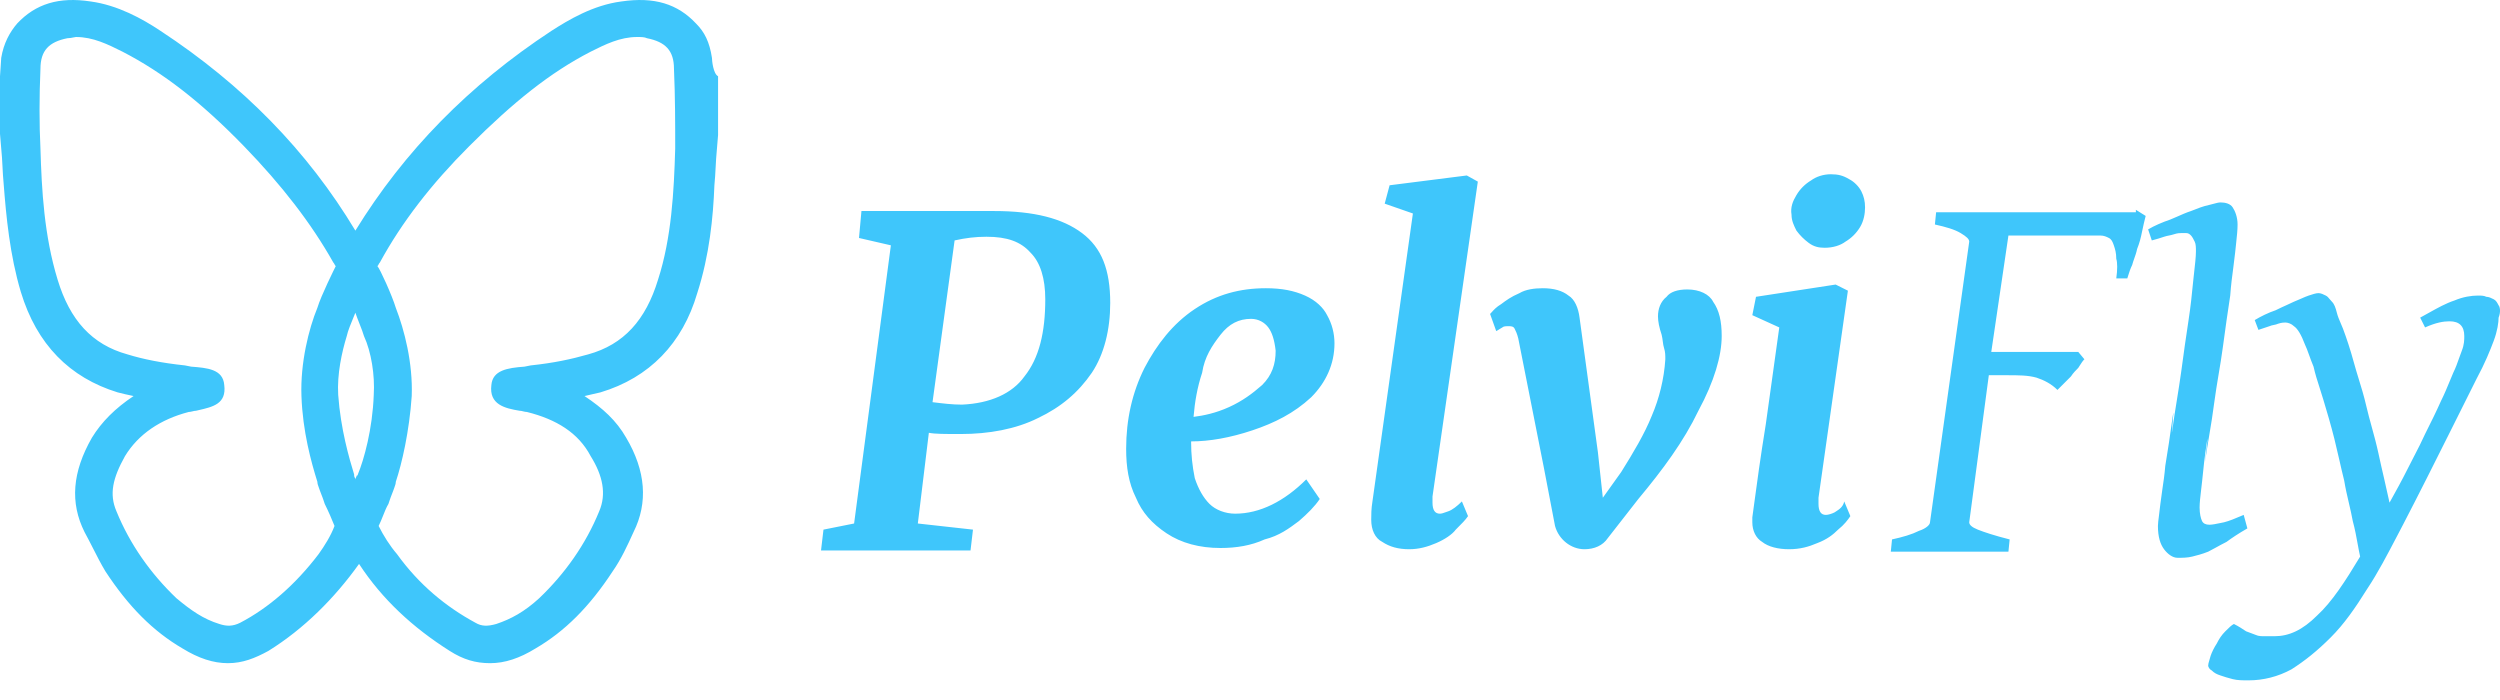 <?xml version="1.0" encoding="UTF-8"?> <svg xmlns="http://www.w3.org/2000/svg" width="100" height="28" viewBox="0 0 100 28" fill="none"><path fill-rule="evenodd" clip-rule="evenodd" d="M27.841 0.941C28.184 1.284 28.38 1.676 28.478 2.314C28.478 2.412 28.527 2.951 28.723 3.049V5.402L28.674 5.99C28.65 6.235 28.637 6.468 28.625 6.7C28.613 6.933 28.601 7.166 28.576 7.411C28.527 8.686 28.38 10.205 27.89 11.725C27.302 13.734 25.978 15.107 24.018 15.695C23.92 15.719 23.809 15.744 23.699 15.768C23.589 15.793 23.479 15.817 23.381 15.842C24.116 16.332 24.655 16.822 25.047 17.509C25.831 18.832 25.929 20.106 25.341 21.283C25.096 21.822 24.851 22.361 24.508 22.851C23.577 24.273 22.596 25.253 21.42 25.939C20.783 26.331 20.195 26.527 19.606 26.527C19.018 26.527 18.528 26.38 17.989 26.037C16.518 25.106 15.293 23.979 14.362 22.557C13.381 23.93 12.156 25.155 10.735 26.037C10.195 26.331 9.705 26.527 9.117 26.527C8.529 26.527 7.941 26.331 7.303 25.939C6.127 25.253 5.147 24.273 4.215 22.851C4.038 22.556 3.879 22.244 3.717 21.924C3.609 21.712 3.499 21.498 3.382 21.283C2.794 20.106 2.892 18.881 3.676 17.509C4.068 16.871 4.607 16.332 5.343 15.842C5.098 15.793 4.902 15.744 4.706 15.695C2.794 15.107 1.47 13.783 0.833 11.676C0.392 10.205 0.245 8.637 0.147 7.362C0.123 7.123 0.111 6.884 0.099 6.651C0.086 6.406 0.074 6.167 0.049 5.941L0 5.353V3.049C0 3 0.012 2.84 0.025 2.681C0.037 2.522 0.049 2.363 0.049 2.314C0.147 1.725 0.392 1.284 0.686 0.941C1.421 0.157 2.353 -0.137 3.627 0.059C4.706 0.206 5.686 0.745 6.421 1.235C9.705 3.392 12.303 6.039 14.215 9.225C16.175 6.039 18.773 3.392 22.057 1.235C22.743 0.794 23.724 0.206 24.851 0.059C26.174 -0.137 27.106 0.157 27.841 0.941ZM14.313 18.979C14.558 18.391 14.901 17.165 14.95 15.793C14.999 15.009 14.852 14.077 14.558 13.44C14.53 13.331 14.457 13.145 14.381 12.952C14.321 12.798 14.258 12.639 14.215 12.509C14.195 12.559 14.171 12.617 14.145 12.68C14.043 12.926 13.911 13.245 13.871 13.44C13.675 14.077 13.479 14.96 13.528 15.793C13.626 17.165 13.97 18.342 14.166 18.979V19.028C14.166 19.052 14.178 19.077 14.19 19.102C14.202 19.126 14.215 19.151 14.215 19.175C14.215 19.151 14.227 19.126 14.239 19.102C14.251 19.077 14.264 19.052 14.264 19.028C14.313 19.028 14.313 18.979 14.313 18.979ZM9.607 24.91C10.735 24.322 11.813 23.39 12.744 22.165C12.989 21.822 13.234 21.43 13.381 21.038C13.283 20.793 13.136 20.449 12.989 20.155L12.94 20.008C12.94 20.008 12.891 19.861 12.793 19.616C12.78 19.577 12.767 19.541 12.755 19.508C12.721 19.417 12.695 19.345 12.695 19.273C12.45 18.489 12.107 17.263 12.058 15.842C12.009 14.518 12.352 13.146 12.695 12.313C12.842 11.823 13.381 10.744 13.43 10.646C13.406 10.622 13.394 10.597 13.381 10.573C13.369 10.548 13.357 10.524 13.332 10.499C12.45 8.931 11.274 7.411 9.754 5.843C8.039 4.078 6.519 2.902 4.902 2.068C4.313 1.774 3.725 1.48 3.039 1.48C3.021 1.48 2.99 1.487 2.951 1.495C2.882 1.51 2.789 1.529 2.696 1.529C1.961 1.676 1.618 2.019 1.618 2.755C1.569 3.882 1.569 4.96 1.618 5.941C1.667 7.607 1.765 9.421 2.304 11.185C2.794 12.803 3.676 13.783 5.098 14.175C5.735 14.371 6.47 14.518 7.401 14.617L7.646 14.666C8.284 14.715 8.921 14.764 8.97 15.401C9.064 16.151 8.529 16.273 7.924 16.411C7.897 16.418 7.87 16.424 7.843 16.43C7.794 16.43 7.745 16.442 7.695 16.455C7.646 16.467 7.597 16.479 7.548 16.479C6.421 16.773 5.539 17.361 5 18.244C4.509 19.126 4.362 19.763 4.657 20.449C5.196 21.773 6.029 22.949 7.058 23.93C7.646 24.42 8.137 24.763 8.774 24.959C9.068 25.057 9.313 25.057 9.607 24.91ZM26.322 11.185C26.861 9.519 26.959 7.656 27.008 5.941C27.008 4.911 27.008 3.882 26.959 2.755C26.959 2.019 26.616 1.676 25.88 1.529C25.782 1.48 25.635 1.48 25.488 1.48C24.802 1.48 24.214 1.774 23.626 2.068C22.008 2.902 20.538 4.078 18.773 5.843C17.254 7.362 16.077 8.882 15.195 10.499C15.17 10.524 15.158 10.548 15.146 10.573C15.134 10.597 15.121 10.622 15.097 10.646C15.195 10.744 15.685 11.823 15.832 12.313C16.175 13.195 16.518 14.518 16.469 15.842C16.371 17.263 16.077 18.538 15.832 19.273C15.832 19.345 15.806 19.417 15.773 19.508C15.76 19.541 15.747 19.577 15.734 19.616C15.636 19.861 15.587 20.008 15.587 20.008L15.538 20.155C15.455 20.293 15.388 20.462 15.319 20.636C15.265 20.771 15.21 20.909 15.146 21.038C15.342 21.43 15.587 21.822 15.881 22.165C16.763 23.39 17.842 24.273 19.018 24.91C19.263 25.057 19.508 25.057 19.851 24.959C20.44 24.763 20.979 24.469 21.567 23.93C22.596 22.949 23.43 21.773 23.969 20.449C24.263 19.763 24.116 19.028 23.626 18.244C23.136 17.312 22.253 16.773 21.077 16.479C21.028 16.479 20.979 16.467 20.93 16.455C20.881 16.442 20.832 16.43 20.783 16.43C20.195 16.332 19.557 16.185 19.655 15.401C19.704 14.813 20.293 14.715 20.979 14.666L21.224 14.617C22.155 14.518 22.841 14.371 23.528 14.175C24.949 13.783 25.831 12.803 26.322 11.185ZM85.827 8.637L85.435 8.392V8.49H77.445L77.396 8.98C77.837 9.078 78.18 9.176 78.426 9.323C78.671 9.47 78.769 9.568 78.769 9.666L77.2 20.891C77.2 20.989 77.053 21.136 76.759 21.234C76.465 21.381 76.122 21.479 75.681 21.577L75.632 22.067H80.337L80.386 21.577C79.798 21.43 79.357 21.283 79.112 21.185C78.867 21.087 78.769 20.989 78.769 20.891L79.553 15.009H80.288C80.729 15.009 81.121 15.009 81.465 15.107C81.759 15.205 82.053 15.352 82.298 15.597L82.543 15.352L82.837 15.058C82.935 14.911 83.033 14.813 83.131 14.715C83.157 14.675 83.18 14.639 83.201 14.606C83.259 14.515 83.304 14.443 83.376 14.371L83.131 14.077H79.651L80.337 9.421H84.013C84.16 9.421 84.258 9.47 84.356 9.519C84.455 9.568 84.504 9.666 84.553 9.813C84.602 9.96 84.651 10.107 84.651 10.352C84.7 10.499 84.7 10.793 84.651 11.136H85.092C85.103 11.102 85.115 11.064 85.127 11.025C85.167 10.897 85.213 10.747 85.288 10.597C85.309 10.514 85.338 10.431 85.369 10.344C85.411 10.226 85.456 10.101 85.484 9.96C85.582 9.715 85.631 9.519 85.68 9.274C85.729 9.029 85.778 8.833 85.827 8.637ZM89.748 20.596L89.895 21.136C89.552 21.332 89.258 21.528 89.062 21.675C88.9 21.756 88.753 21.837 88.621 21.91C88.513 21.969 88.415 22.023 88.327 22.067C88.082 22.165 87.886 22.214 87.69 22.263C87.493 22.312 87.297 22.312 87.101 22.312C86.905 22.312 86.709 22.165 86.562 21.969C86.415 21.773 86.317 21.479 86.317 21.038C86.317 20.947 86.336 20.8 86.362 20.596C86.378 20.471 86.397 20.324 86.415 20.155C86.435 19.981 86.462 19.798 86.49 19.605C86.534 19.31 86.582 18.991 86.611 18.636C86.709 18.048 86.807 17.41 86.905 16.675C86.956 16.323 86.928 16.643 86.903 16.938C86.879 17.217 86.858 17.474 86.905 17.116C86.954 16.749 87.016 16.369 87.077 15.989C87.138 15.609 87.199 15.229 87.249 14.862C87.347 14.126 87.445 13.44 87.543 12.803C87.63 12.236 87.678 11.746 87.722 11.299C87.728 11.244 87.733 11.19 87.739 11.136C87.746 11.072 87.753 11.009 87.76 10.947C87.801 10.584 87.837 10.268 87.837 10.058C87.837 9.911 87.837 9.764 87.788 9.666C87.739 9.568 87.69 9.47 87.641 9.421C87.592 9.372 87.543 9.323 87.445 9.323H87.249C87.199 9.323 87.101 9.323 86.954 9.372C86.881 9.396 86.82 9.409 86.758 9.421C86.697 9.433 86.636 9.445 86.562 9.47C86.415 9.519 86.268 9.568 86.072 9.617L85.925 9.176C86.17 9.029 86.513 8.882 86.807 8.784C86.895 8.748 86.99 8.707 87.088 8.664C87.263 8.586 87.452 8.503 87.641 8.441C87.886 8.343 88.131 8.245 88.376 8.195C88.428 8.182 88.477 8.169 88.523 8.157C88.647 8.124 88.745 8.097 88.817 8.097C89.013 8.097 89.209 8.146 89.307 8.294C89.405 8.441 89.503 8.686 89.503 8.98C89.503 9.195 89.477 9.437 89.444 9.743C89.431 9.855 89.418 9.976 89.405 10.107C89.386 10.295 89.361 10.489 89.333 10.697C89.288 11.031 89.239 11.399 89.209 11.823C89.111 12.46 89.013 13.146 88.915 13.881C88.866 14.249 88.805 14.617 88.743 14.984C88.682 15.352 88.621 15.719 88.572 16.087C88.515 16.545 88.441 16.986 88.37 17.411C88.319 17.713 88.27 18.007 88.229 18.293C88.186 18.595 88.209 18.393 88.24 18.123C88.28 17.78 88.333 17.326 88.278 17.656C88.18 18.293 88.131 18.783 88.082 19.273L88.082 19.273C88.07 19.377 88.059 19.475 88.048 19.567C88.012 19.87 87.984 20.115 87.984 20.302C87.984 20.547 88.033 20.744 88.082 20.842C88.131 20.94 88.229 20.989 88.376 20.989C88.492 20.989 88.639 20.958 88.817 20.921C88.864 20.911 88.913 20.901 88.964 20.891C89.16 20.842 89.405 20.744 89.748 20.596ZM99.748 11.97C99.846 12.019 99.895 12.117 99.944 12.215C99.993 12.264 100.042 12.46 99.944 12.705C99.944 12.901 99.895 13.244 99.748 13.636C99.6 14.028 99.404 14.518 99.061 15.156L97.885 17.509L97.884 17.51C97.394 18.49 96.806 19.666 96.12 20.989C96.043 21.135 95.968 21.28 95.893 21.423C95.49 22.193 95.112 22.918 94.699 23.538C94.209 24.322 93.768 24.959 93.228 25.498C92.689 26.037 92.199 26.429 91.66 26.773C91.121 27.067 90.532 27.214 89.944 27.214C89.699 27.214 89.503 27.214 89.307 27.165C89.111 27.116 88.964 27.067 88.817 27.018C88.67 26.969 88.572 26.92 88.474 26.822C88.376 26.773 88.327 26.674 88.327 26.625C88.327 26.565 88.346 26.504 88.371 26.421C88.387 26.369 88.406 26.308 88.425 26.233C88.474 26.086 88.572 25.89 88.67 25.743C88.768 25.547 88.866 25.4 89.013 25.253C89.16 25.106 89.258 25.008 89.356 24.959C89.552 25.057 89.699 25.155 89.846 25.253C89.92 25.277 89.981 25.302 90.042 25.326C90.104 25.351 90.165 25.376 90.238 25.4C90.337 25.449 90.484 25.449 90.582 25.449H90.974C91.562 25.449 92.101 25.204 92.689 24.616C93.277 24.077 93.817 23.243 94.405 22.263C94.368 22.096 94.338 21.929 94.306 21.756C94.255 21.474 94.202 21.177 94.111 20.842C94.066 20.595 94.011 20.359 93.955 20.119C93.888 19.834 93.821 19.544 93.768 19.224C93.694 18.93 93.633 18.66 93.572 18.391C93.51 18.121 93.449 17.852 93.376 17.558C93.228 16.97 93.081 16.479 92.934 15.989L92.934 15.989C92.886 15.829 92.838 15.679 92.792 15.534C92.696 15.237 92.608 14.962 92.542 14.666C92.472 14.501 92.412 14.336 92.359 14.187C92.301 14.027 92.25 13.885 92.199 13.783C92.052 13.391 91.905 13.146 91.758 13.048C91.66 12.95 91.513 12.901 91.415 12.901C91.366 12.901 91.268 12.901 91.121 12.95C91.072 12.975 91.01 12.987 90.949 12.999C90.888 13.011 90.827 13.024 90.778 13.048L90.337 13.195L90.189 12.803C90.434 12.656 90.729 12.509 91.023 12.411C91.185 12.33 91.332 12.264 91.464 12.204C91.572 12.156 91.67 12.112 91.758 12.068C91.865 12.025 91.963 11.982 92.052 11.943C92.165 11.893 92.263 11.85 92.346 11.823C92.493 11.774 92.64 11.725 92.738 11.725C92.836 11.725 92.934 11.774 93.032 11.823C93.096 11.854 93.138 11.906 93.187 11.966C93.214 11.998 93.243 12.033 93.277 12.068C93.376 12.166 93.424 12.313 93.474 12.509C93.508 12.646 93.566 12.784 93.632 12.938C93.66 13.004 93.689 13.073 93.719 13.146C93.866 13.538 94.013 13.979 94.16 14.518C94.216 14.725 94.279 14.931 94.344 15.143C94.45 15.484 94.559 15.841 94.65 16.234C94.716 16.522 94.793 16.799 94.87 17.08C94.964 17.422 95.059 17.769 95.14 18.146C95.213 18.489 95.287 18.807 95.361 19.126C95.434 19.445 95.508 19.763 95.581 20.106C95.826 19.665 96.071 19.224 96.316 18.734C96.4 18.567 96.484 18.405 96.565 18.247C96.723 17.943 96.873 17.652 97.003 17.361L97.003 17.361C97.248 16.871 97.444 16.479 97.64 16.038C97.779 15.76 97.893 15.482 98 15.222C98.044 15.115 98.087 15.011 98.13 14.911C98.227 14.717 98.302 14.503 98.37 14.309C98.406 14.208 98.439 14.112 98.473 14.028C98.571 13.783 98.571 13.587 98.571 13.44C98.571 13.048 98.375 12.852 97.983 12.852C97.738 12.852 97.444 12.901 97.003 13.097L96.807 12.705C96.919 12.644 97.025 12.584 97.127 12.528C97.512 12.313 97.83 12.135 98.179 12.019C98.522 11.872 98.865 11.823 99.11 11.823C99.257 11.823 99.355 11.823 99.453 11.872C99.551 11.872 99.65 11.921 99.748 11.97ZM43.673 14.911C44.163 14.175 44.409 13.195 44.409 12.117C44.409 10.793 44.066 9.911 43.281 9.323C42.497 8.735 41.37 8.441 39.752 8.441H38.429H37.007H34.458L34.36 9.519L35.635 9.813L34.164 20.94L32.939 21.185L32.841 22.018H38.821L38.919 21.185L36.713 20.94L37.154 17.312C37.399 17.361 37.791 17.361 38.429 17.361C39.556 17.361 40.634 17.165 41.517 16.724C42.448 16.283 43.134 15.695 43.673 14.911ZM41.222 10.107C41.615 10.499 41.811 11.136 41.811 11.97C41.811 13.293 41.566 14.322 40.977 15.058C40.487 15.744 39.605 16.136 38.478 16.185C38.086 16.185 37.693 16.136 37.301 16.087L38.184 9.617C38.625 9.519 39.017 9.47 39.458 9.47C40.291 9.47 40.83 9.666 41.222 10.107ZM47.644 17.656C48.379 17.656 49.212 17.509 50.094 17.214C50.977 16.92 51.761 16.528 52.447 15.891C53.035 15.303 53.379 14.568 53.379 13.734C53.379 13.342 53.28 12.95 53.084 12.607C52.937 12.313 52.643 12.019 52.202 11.823C51.761 11.627 51.271 11.529 50.634 11.529C49.604 11.529 48.673 11.774 47.791 12.362C46.908 12.95 46.271 13.783 45.781 14.715C45.291 15.695 45.046 16.773 45.046 17.95C45.046 18.685 45.144 19.322 45.438 19.91C45.683 20.498 46.075 20.94 46.663 21.332C47.252 21.724 47.987 21.92 48.82 21.92C49.457 21.92 50.045 21.822 50.585 21.577C51.173 21.43 51.565 21.136 51.957 20.842C52.3 20.547 52.594 20.253 52.79 19.959L52.251 19.175C51.369 20.057 50.389 20.547 49.408 20.547C49.016 20.547 48.624 20.4 48.379 20.155C48.134 19.91 47.938 19.567 47.791 19.126C47.693 18.636 47.644 18.195 47.644 17.656ZM50.486 15.401C50.094 15.744 49.702 16.038 49.163 16.283C48.624 16.528 48.134 16.626 47.742 16.675C47.791 16.087 47.889 15.499 48.085 14.911C48.183 14.274 48.477 13.832 48.82 13.391C49.163 12.95 49.555 12.754 50.045 12.754C50.34 12.754 50.585 12.901 50.732 13.097C50.879 13.293 50.977 13.587 51.026 14.028C51.026 14.568 50.879 15.009 50.486 15.401ZM58.672 7.019L59.113 7.264L57.3 19.861V20.106C57.3 20.4 57.398 20.547 57.594 20.547C57.666 20.547 57.737 20.521 57.828 20.488C57.862 20.476 57.898 20.463 57.937 20.45C58.084 20.4 58.28 20.253 58.476 20.057L58.721 20.645C58.623 20.793 58.476 20.94 58.231 21.185C58.084 21.381 57.79 21.577 57.447 21.724C57.104 21.871 56.761 21.969 56.368 21.969C55.927 21.969 55.584 21.871 55.29 21.675C54.996 21.528 54.849 21.185 54.849 20.793C54.849 20.596 54.849 20.351 54.898 20.057L56.516 8.539L55.388 8.146L55.584 7.411L58.672 7.019ZM66.662 11.872C66.809 11.676 67.103 11.578 67.495 11.578C67.985 11.578 68.377 11.774 68.524 12.068C68.769 12.411 68.868 12.852 68.868 13.44C68.868 14.224 68.573 15.254 67.936 16.43C67.348 17.656 66.515 18.783 65.534 19.959L64.309 21.528C64.113 21.822 63.77 21.969 63.378 21.969C62.839 21.969 62.348 21.577 62.201 21.038L61.76 18.734L60.731 13.538C60.682 13.342 60.633 13.244 60.584 13.146C60.535 13.048 60.437 13.048 60.339 13.048C60.241 13.048 60.143 13.048 60.094 13.097C60.045 13.122 60.008 13.146 59.971 13.171C59.934 13.195 59.898 13.22 59.849 13.244L59.603 12.558C59.626 12.535 59.649 12.51 59.673 12.483C59.754 12.392 59.856 12.279 60.045 12.166C60.241 12.019 60.437 11.872 60.78 11.725C61.025 11.578 61.368 11.529 61.711 11.529C62.152 11.529 62.495 11.627 62.74 11.823C62.986 11.97 63.133 12.313 63.182 12.705L63.917 18.097L64.113 19.91L64.848 18.881C65.338 18.097 65.779 17.361 66.074 16.626C66.368 15.94 66.564 15.156 66.613 14.371C66.613 14.224 66.613 14.077 66.564 13.93C66.538 13.852 66.525 13.76 66.512 13.662C66.501 13.575 66.489 13.483 66.466 13.391C66.368 13.097 66.319 12.852 66.319 12.656C66.319 12.362 66.417 12.068 66.662 11.872ZM73.034 20.596C73.132 20.596 73.279 20.547 73.377 20.498C73.394 20.487 73.412 20.476 73.43 20.464C73.567 20.376 73.726 20.274 73.769 20.057L74.014 20.645C73.916 20.793 73.769 20.989 73.524 21.185C73.328 21.381 73.083 21.577 72.691 21.724C72.348 21.871 72.004 21.969 71.563 21.969C71.122 21.969 70.73 21.871 70.485 21.675C70.24 21.528 70.093 21.234 70.093 20.891V20.695C70.118 20.519 70.146 20.309 70.179 20.063C70.276 19.345 70.413 18.32 70.632 16.969L71.171 13.097L70.093 12.607L70.24 11.872L73.426 11.382L73.916 11.627L72.74 19.91V20.155C72.74 20.45 72.838 20.596 73.034 20.596ZM73.23 6.97C73.524 6.97 73.72 7.019 73.965 7.166C74.161 7.264 74.357 7.46 74.455 7.656C74.553 7.852 74.602 8.048 74.602 8.294C74.602 8.539 74.553 8.833 74.406 9.078C74.259 9.323 74.063 9.519 73.818 9.666C73.622 9.813 73.328 9.911 72.985 9.911C72.74 9.911 72.544 9.862 72.348 9.715C72.152 9.568 72.004 9.421 71.858 9.225C71.759 9.029 71.661 8.833 71.661 8.588C71.612 8.294 71.71 8.048 71.858 7.803C72.004 7.558 72.201 7.362 72.446 7.215C72.642 7.068 72.936 6.97 73.23 6.97Z" fill="#3FC6FB"></path></svg> 